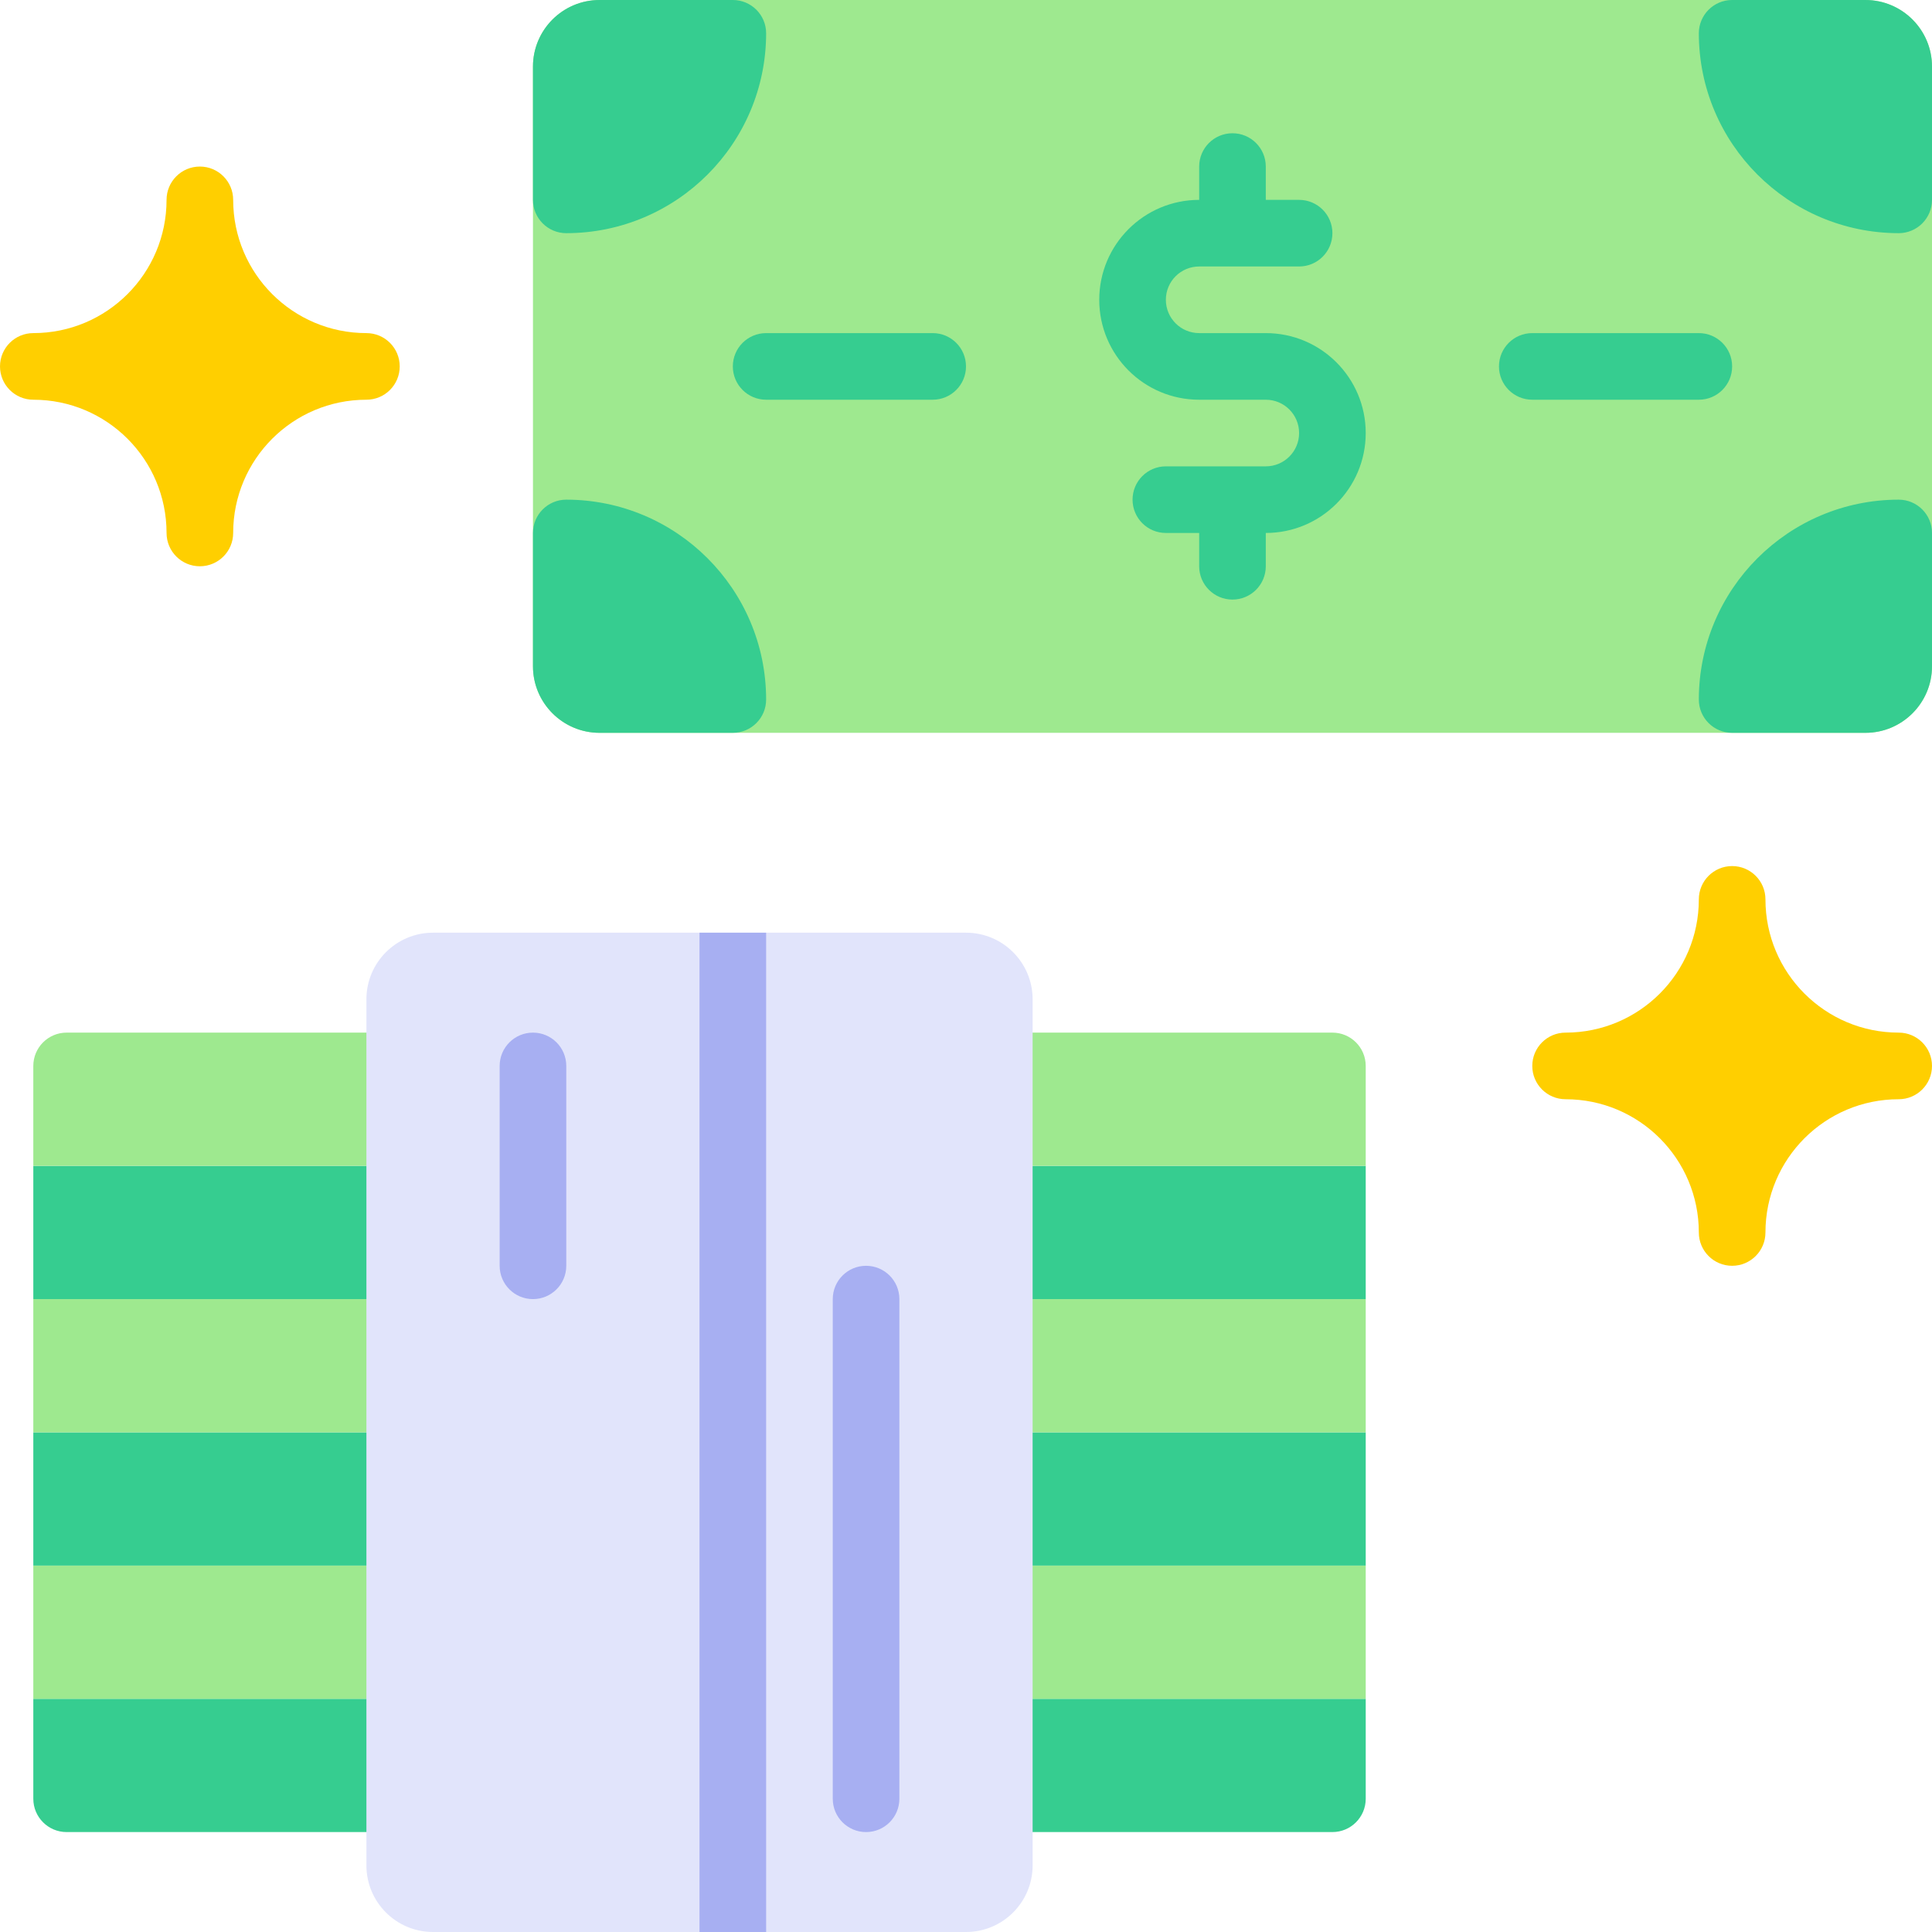 <svg height="464pt" viewBox="0 0 464 464" width="464pt" xmlns="http://www.w3.org/2000/svg"><path d="m8 408h88v32h-80c-4.418 0-8-3.582-8-8zm0 0" fill="#36cd90"/><path d="m328 408v24c0 4.418-3.582 8-8 8h-80v-32zm0 0" fill="#36cd90"/><path d="m8 376h88v32h-88zm0 0" fill="#9ee98f"/><path d="m240 376h88v32h-88zm0 0" fill="#9ee98f"/><path d="m8 344h88v32h-88zm0 0" fill="#36cd90"/><path d="m240 344h88v32h-88zm0 0" fill="#36cd90"/><path d="m8 312h88v32h-88zm0 0" fill="#9ee98f"/><path d="m240 312h88v32h-88zm0 0" fill="#9ee98f"/><path d="m8 280h88v32h-88zm0 0" fill="#36cd90"/><path d="m240 280h88v32h-88zm0 0" fill="#36cd90"/><path d="m8 256c0-4.418 3.582-8 8-8h80v32h-88zm0 0" fill="#9ee98f"/><path d="m320 248c4.418 0 8 3.582 8 8v24h-88v-32zm0 0" fill="#9ee98f"/><path d="m144 0h304c8.836 0 16 7.164 16 16v144c0 8.836-7.164 16-16 16h-304c-8.836 0-16-7.164-16-16v-144c0-8.836 7.164-16 16-16zm0 0" fill="#9ee98f"/><path d="m104 224h128c8.836 0 16 7.164 16 16v208c0 8.836-7.164 16-16 16h-128c-8.836 0-16-7.164-16-16v-208c0-8.836 7.164-16 16-16zm0 0" fill="#e1e4fb"/><path d="m128 312c-4.418 0-8-3.582-8-8v-48c0-4.418 3.582-8 8-8s8 3.582 8 8v48c0 4.418-3.582 8-8 8zm0 0" fill="#a7aff2"/><path d="m208 440c-4.418 0-8-3.582-8-8v-120c0-4.418 3.582-8 8-8s8 3.582 8 8v120c0 4.418-3.582 8-8 8zm0 0" fill="#a7aff2"/><path d="m304 80h-16c-4.418 0-8-3.582-8-8s3.582-8 8-8h24c4.418 0 8-3.582 8-8s-3.582-8-8-8h-8v-8c0-4.418-3.582-8-8-8s-8 3.582-8 8v8c-13.254 0-24 10.746-24 24s10.746 24 24 24h16c4.418 0 8 3.582 8 8s-3.582 8-8 8h-24c-4.418 0-8 3.582-8 8s3.582 8 8 8h8v8c0 4.418 3.582 8 8 8s8-3.582 8-8v-8c13.254 0 24-10.746 24-24s-10.746-24-24-24zm0 0" fill="#36cd90"/><path d="m408 96h-40c-4.418 0-8-3.582-8-8s3.582-8 8-8h40c4.418 0 8 3.582 8 8s-3.582 8-8 8zm0 0" fill="#36cd90"/><path d="m224 96h-40c-4.418 0-8-3.582-8-8s3.582-8 8-8h40c4.418 0 8 3.582 8 8s-3.582 8-8 8zm0 0" fill="#36cd90"/><path d="m456 248c-17.672 0-32-14.328-32-32 0-4.418-3.582-8-8-8s-8 3.582-8 8c0 17.672-14.328 32-32 32-4.418 0-8 3.582-8 8s3.582 8 8 8c17.672 0 32 14.328 32 32 0 4.418 3.582 8 8 8s8-3.582 8-8c0-17.672 14.328-32 32-32 4.418 0 8-3.582 8-8s-3.582-8-8-8zm0 0" fill="#ffcf00"/><path d="m88 80c-17.672 0-32-14.328-32-32 0-4.418-3.582-8-8-8s-8 3.582-8 8c0 17.672-14.328 32-32 32-4.418 0-8 3.582-8 8s3.582 8 8 8c17.672 0 32 14.328 32 32 0 4.418 3.582 8 8 8s8-3.582 8-8c0-17.672 14.328-32 32-32 4.418 0 8-3.582 8-8s-3.582-8-8-8zm0 0" fill="#ffcf00"/><path d="m168 224h16v240h-16zm0 0" fill="#a7aff2"/><g fill="#36cd90"><path d="m176 0h-32c-8.836 0-16 7.164-16 16v32c0 4.418 3.582 8 8 8 26.5-.027 47.973-21.5 48-48 0-4.418-3.582-8-8-8zm0 0"/><path d="m136 120c-4.418 0-8 3.582-8 8v32c0 8.836 7.164 16 16 16h32c4.418 0 8-3.582 8-8-.027-26.5-21.5-47.973-48-48zm0 0"/><path d="m448 0h-32c-4.418 0-8 3.582-8 8 .027 26.5 21.5 47.973 48 48 4.418 0 8-3.582 8-8v-32c0-8.836-7.164-16-16-16zm0 0"/><path d="m456 120c-26.5.027-47.973 21.5-48 48 0 4.418 3.582 8 8 8h32c8.836 0 16-7.164 16-16v-32c0-4.418-3.582-8-8-8zm0 0"/></g></svg>